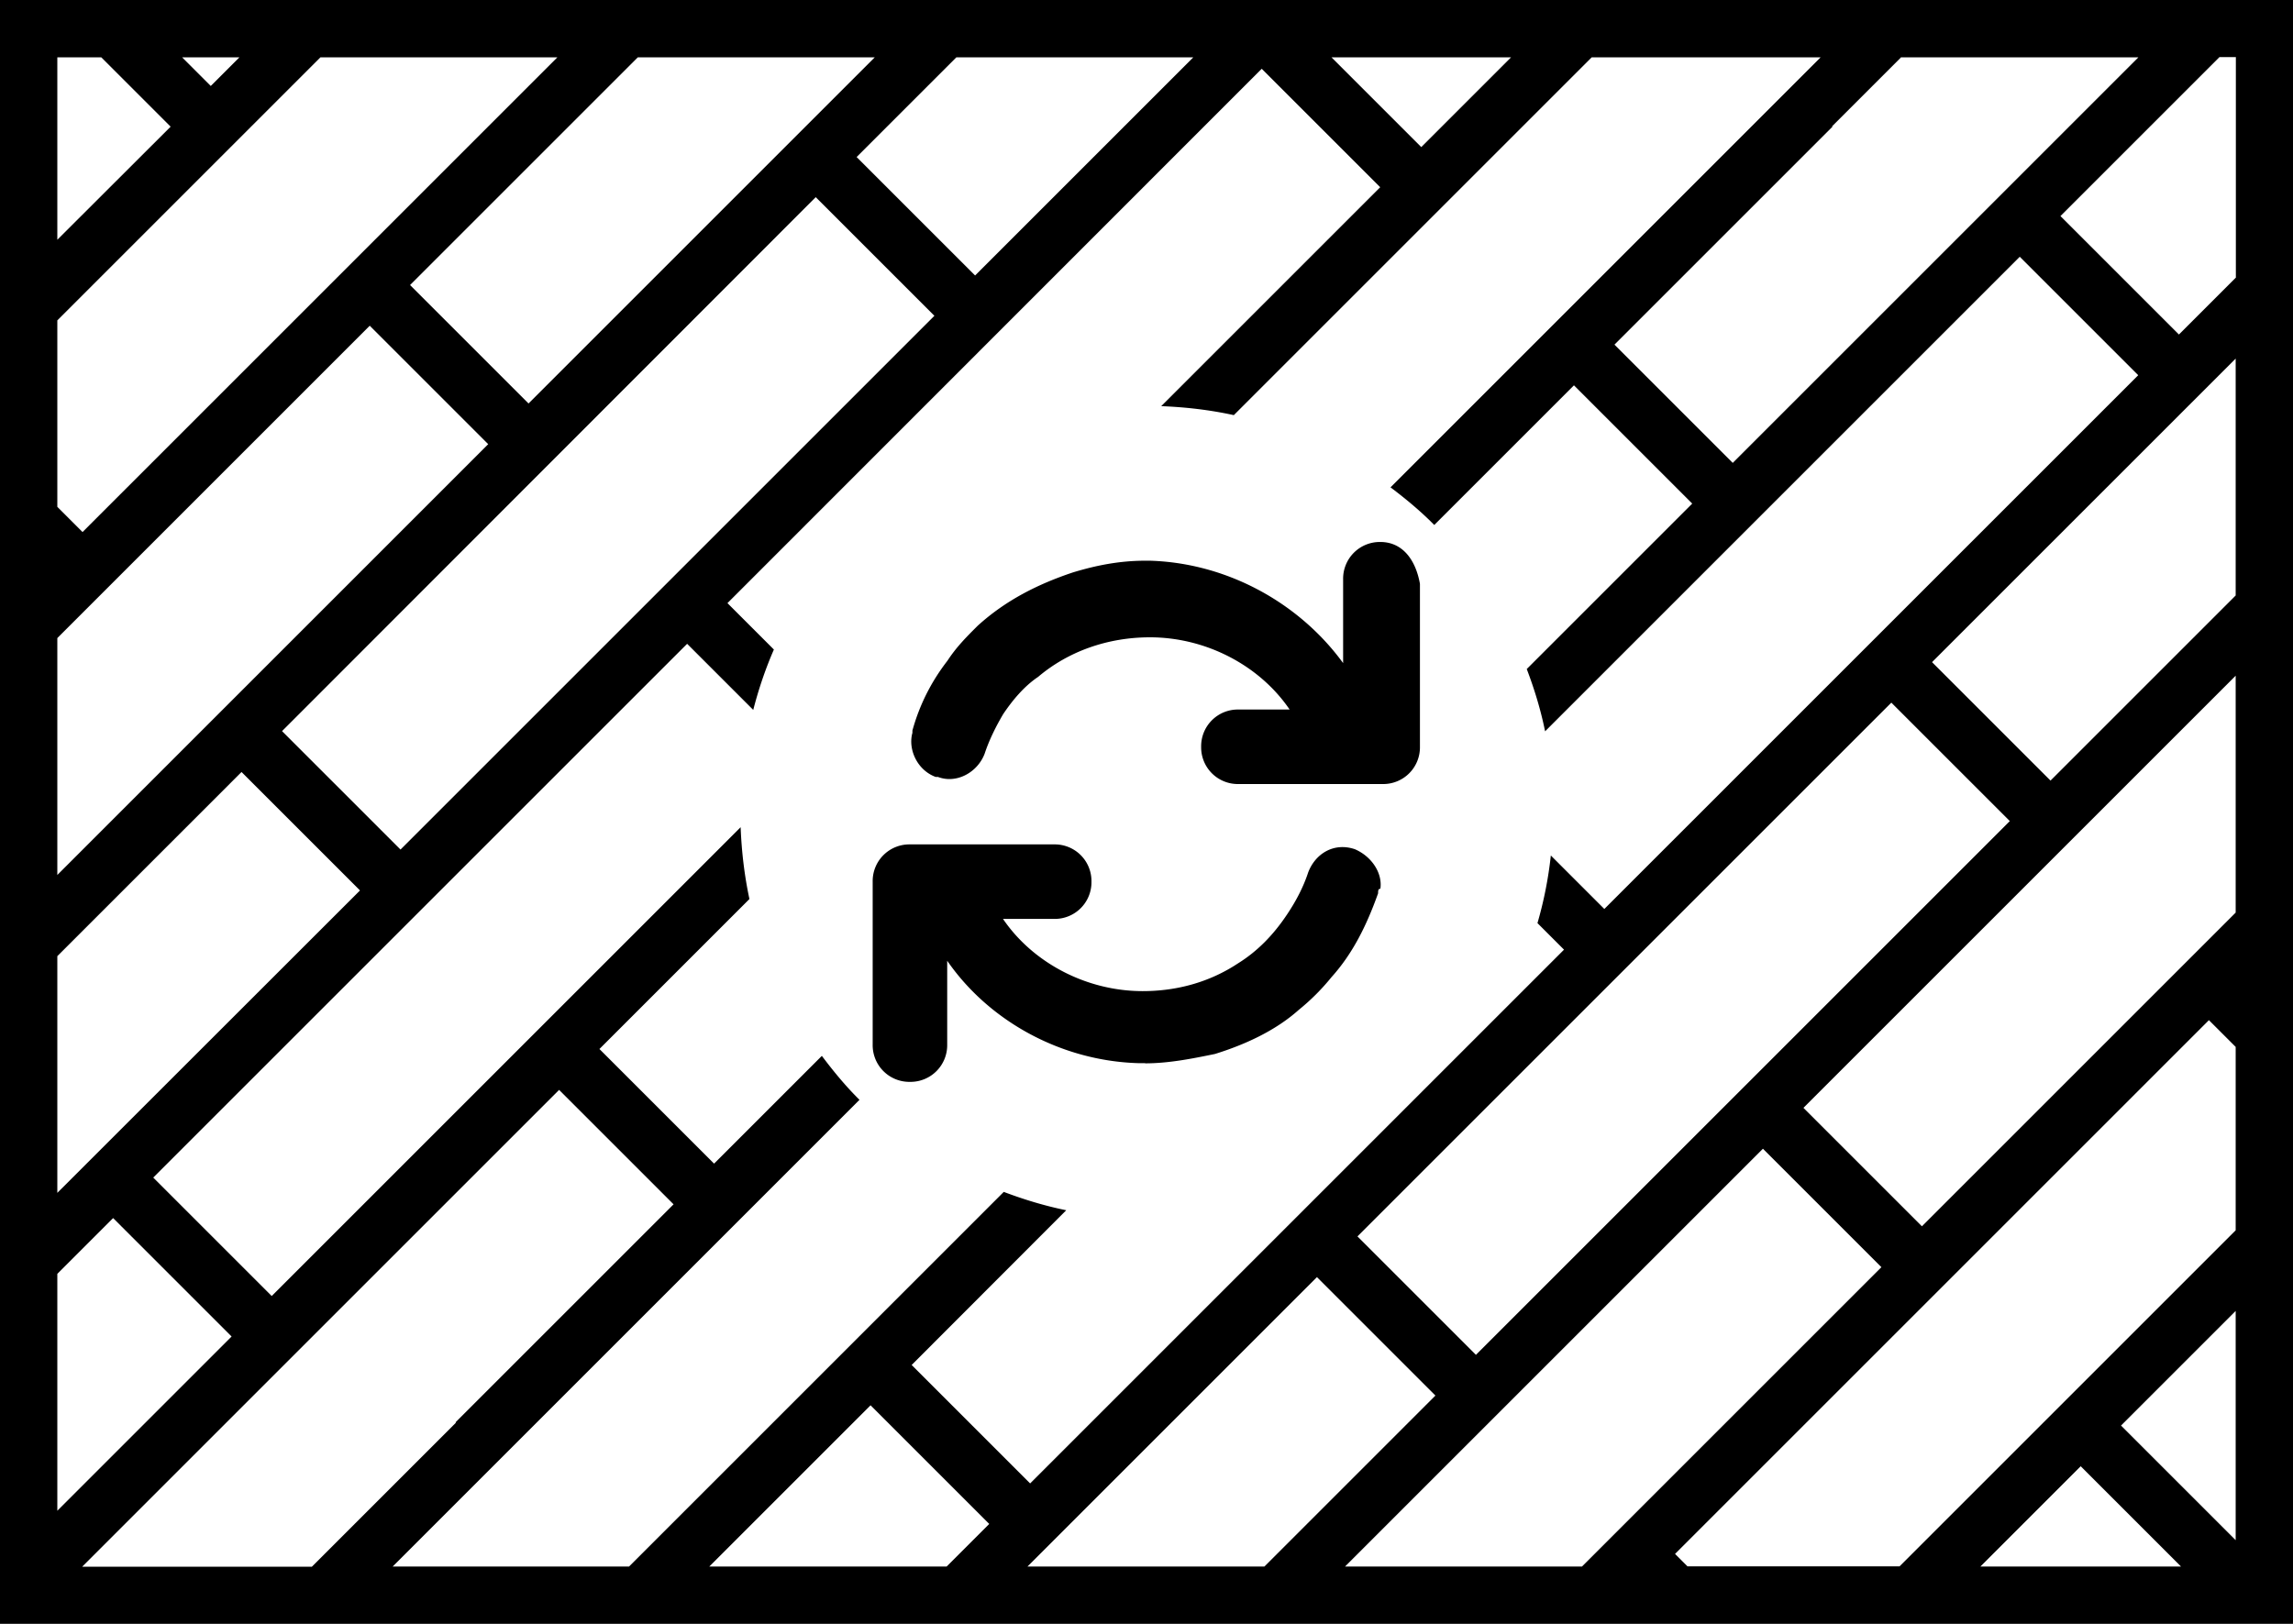 <svg xmlns="http://www.w3.org/2000/svg" viewBox="0 0 120 85" xmlns:v="https://vecta.io/nano"><path d="M48.97 40.67h.12c.97.37 2.07-.24 2.44-1.22.24-.73.61-1.46.97-2.07.49-.73 1.1-1.46 1.83-1.95 1.58-1.34 3.65-2.07 5.85-2.07 2.92 0 5.73 1.46 7.31 3.78h-2.68a1.92 1.92 0 0 0-1.95 1.95 1.92 1.92 0 0 0 1.95 1.95h7.55a1.92 1.92 0 0 0 1.95-1.95v-8.53c-.24-1.34-.97-2.19-2.07-2.19a1.92 1.92 0 0 0-1.95 1.95v4.39c-2.31-3.17-6.09-5.24-10.11-5.36h-.24c-1.34 0-2.56.24-3.78.61-1.83.61-3.53 1.46-5 2.8-.61.61-1.1 1.1-1.58 1.83-.85 1.1-1.46 2.31-1.83 3.65v.12c-.24.85.24 1.95 1.22 2.31zm10.96 14.99c1.22 0 2.44-.24 3.65-.49 1.58-.49 3.17-1.22 4.39-2.31a11.52 11.52 0 0 0 1.71-1.71c1.1-1.22 1.83-2.68 2.44-4.39 0-.12 0-.24.12-.24.12-.85-.49-1.71-1.34-2.07-1.1-.37-2.07.24-2.44 1.22-.24.73-.61 1.46-1.1 2.19-.73 1.1-1.58 1.95-2.56 2.56-1.46.97-3.17 1.46-5 1.46-2.92 0-5.73-1.46-7.31-3.78h2.68a1.92 1.92 0 0 0 1.95-1.95 1.92 1.92 0 0 0-1.95-1.95h-7.55a1.92 1.92 0 0 0-1.95 1.95v8.53a1.92 1.92 0 0 0 1.95 1.95 1.92 1.92 0 0 0 1.95-1.95v-4.39c2.19 3.17 5.97 5.24 9.99 5.36h.37zM119.11 0H0v85h120V0h-.89zm-19.6 3h12.4L90.68 24.23l-6.19-6.19L95.9 6.63l-.02-.02 3.62-3.62zM79.08 3l-4.7 4.7-4.7-4.7h9.4zM50.05 3h12.4L51.03 14.42l-6.2-6.2L50.05 3zM48.9 16.53L20.96 44.47l-6.2-6.2 27.93-27.95 6.2 6.2zM33.38 3h12.4L27.66 21.12l-6.2-6.2L33.38 3zM12.53 3l-1.5 1.5L9.53 3h3zM3 3h2.3l3.63 3.63L3 12.55V3zm0 13.77L16.77 3h12.4L4.32 27.85 3 26.53v-9.76zM3 33.4l16.35-16.35 6.2 6.2L3 45.8V33.4zm0 16.65l9.64-9.64 6.2 6.2L3 62.44v-12.4zm0 16.63l2.92-2.92 6.2 6.2L3 79.08v-12.4zm13.31 15.33H4.3l24.96-24.96 5.99 5.99-11.41 11.41.02.02-7.55 7.55zm4.23 0l24.44-24.44c-.72-.71-1.36-1.49-1.97-2.3l-5.64 5.64-6-6 7.85-7.85c-.26-1.22-.41-2.47-.46-3.76L14.22 67.84l-6.2-6.2L35.96 33.7l3.46 3.46c.28-1.09.64-2.15 1.08-3.16l-2.43-2.43L66.03 3.6l6.2 6.2-11.46 11.46c1.3.05 2.57.2 3.8.47L83.3 3h11.98L72.77 25.51c.81.61 1.58 1.25 2.29 1.97l7.31-7.31 6.19 6.19-8.66 8.66c.4 1.05.73 2.13.96 3.26l24.84-24.84 6.2 6.2-27.94 27.94-2.8-2.8a20.54 20.54 0 0 1-.7 3.54l1.39 1.39-3.43 3.43-7.77 7.77-16.74 16.74-6.2-6.2h0l8.09-8.1c-1.13-.23-2.21-.56-3.27-.96L32.92 82H20.56zm78.44-45.23l6.2 6.2-27.94 27.94-6.2-6.2 27.94-27.94zM49.54 82H37.12l8.44-8.44 6.21 6.21L49.54 82zm16.63 0h-12.4l15.15-15.15 6.2 6.2L66.17 82zm16.62 0h-12.4l21.87-21.87 6.2 6.2L82.79 82zm20.85 0l5.25-5.25 5.25 5.25h-10.5zM117 80.62l-6-6 6-6v12zm0-16.22L99.41 81.99h-11.1l-.65-.65L115.6 53.4l1.4 1.4v9.61zm0-16.63l-16.42 16.42-6.2-6.2L117 35.37v12.4zm0-16.6l-9.69 9.69-6.2-6.2L117 18.77v12.4zm0-16.63l-2.97 2.97-6.2-6.2 8.32-8.32h.86v11.55z"/></svg>